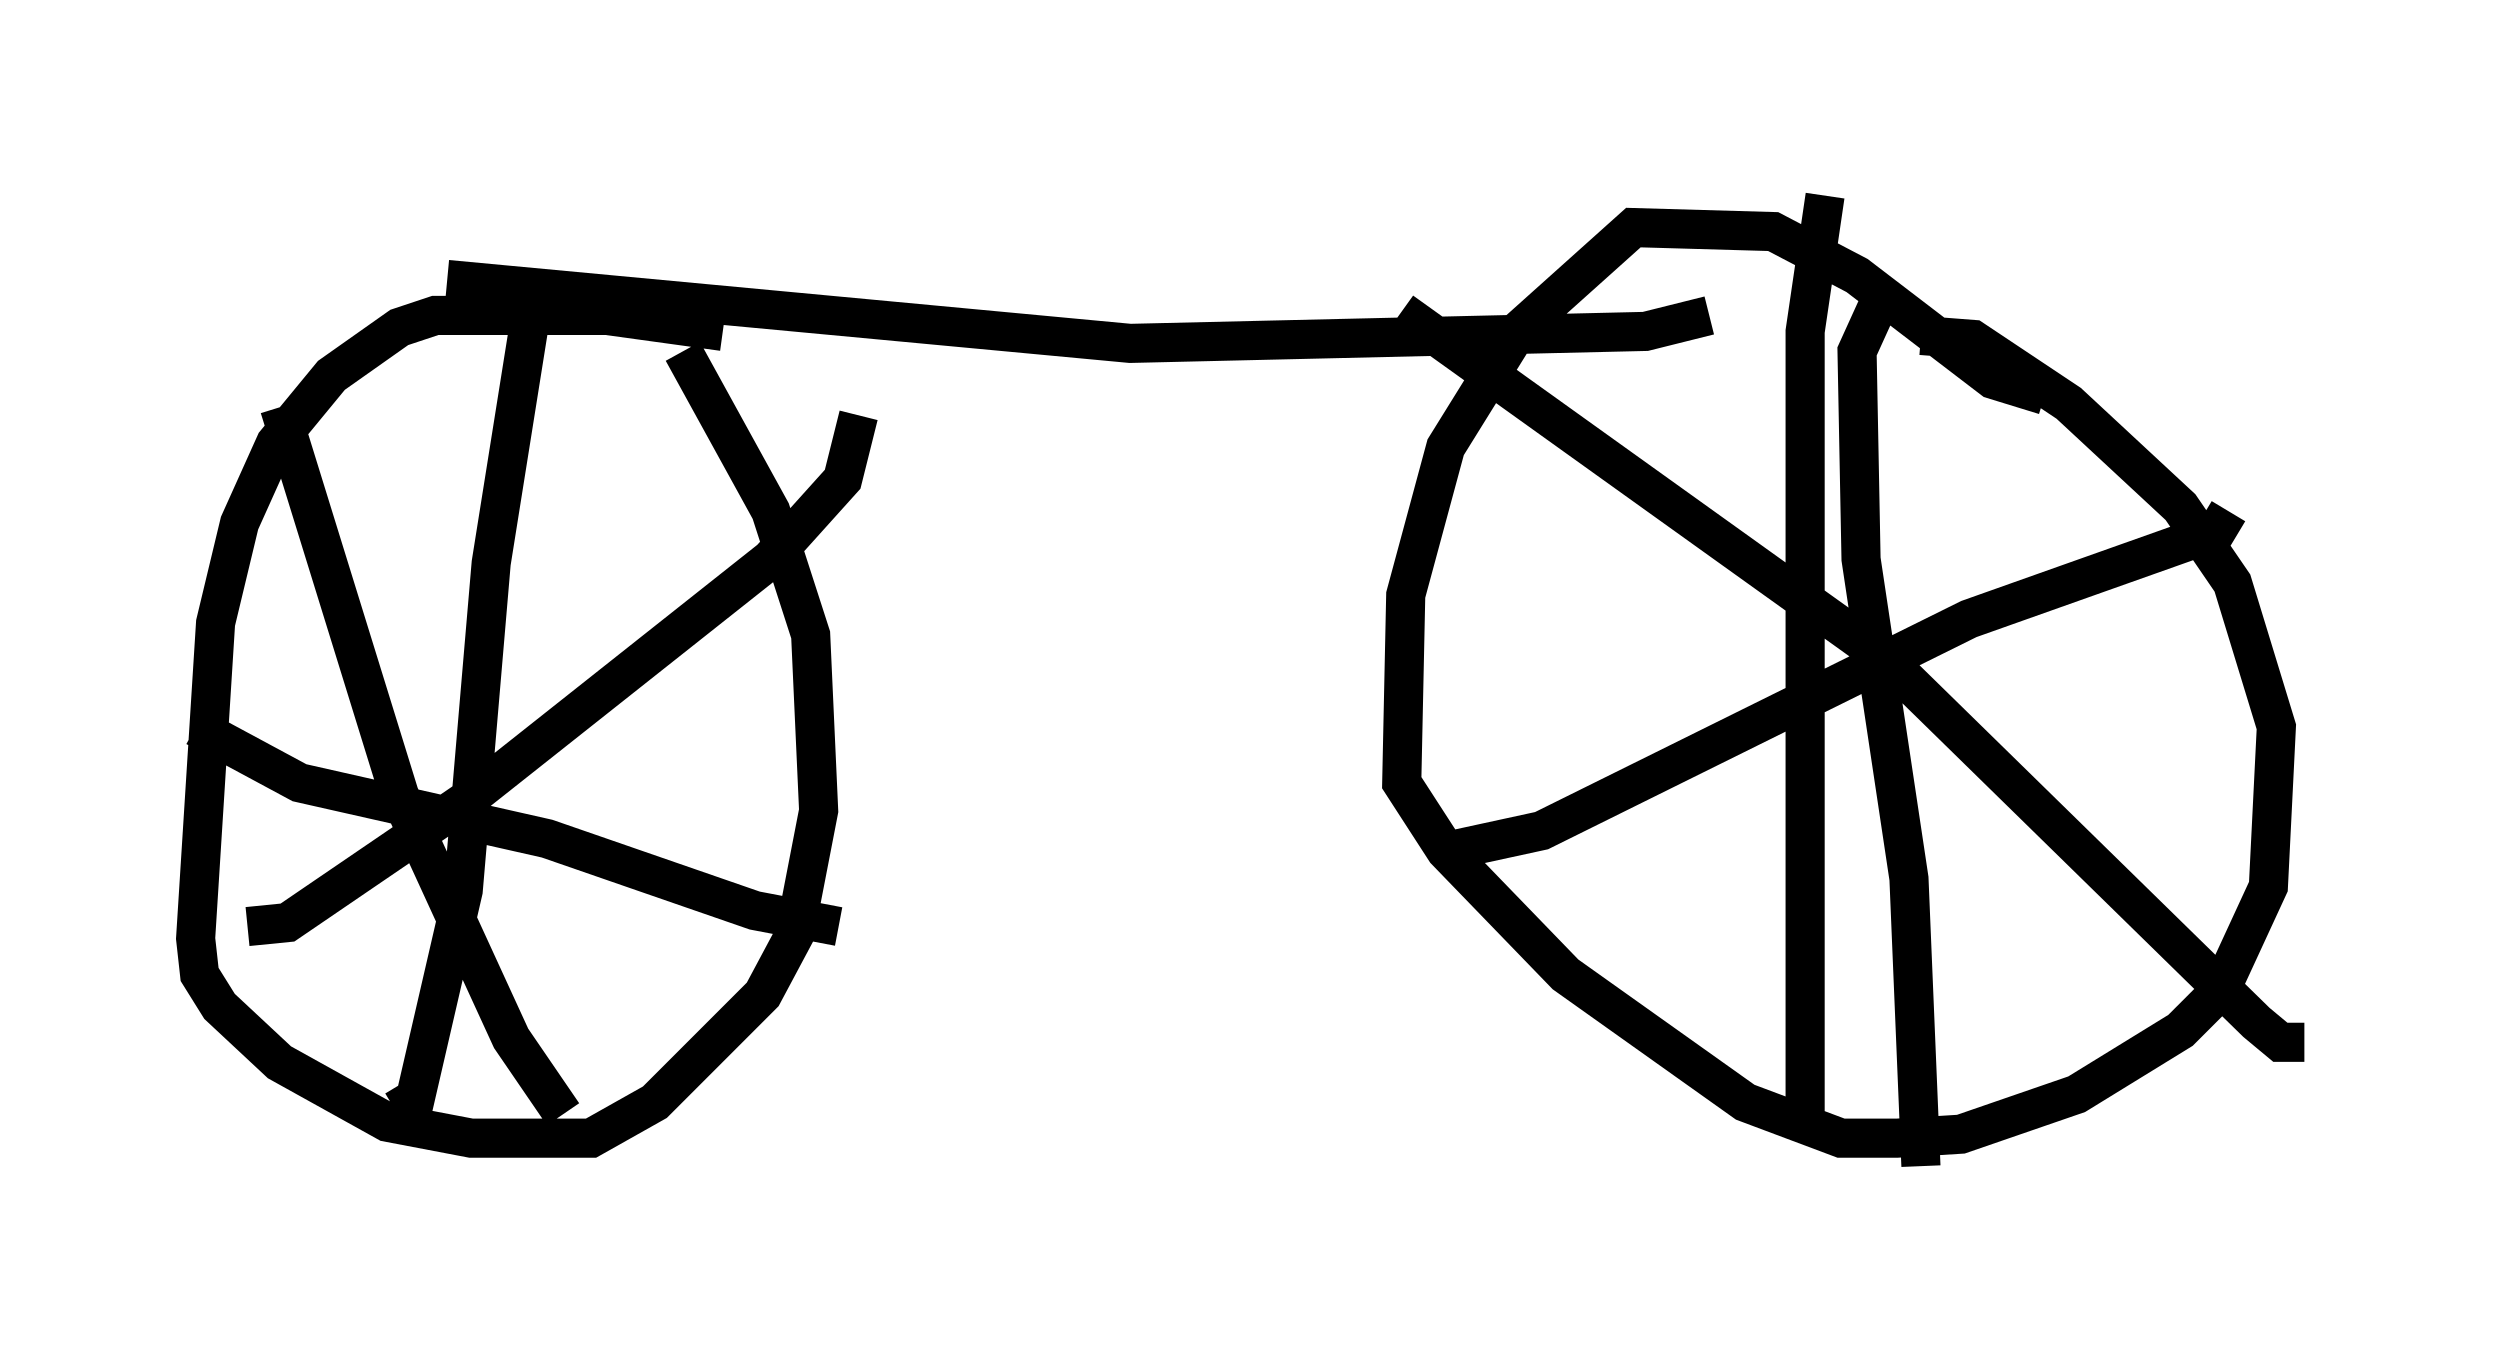 <?xml version="1.0" encoding="utf-8" ?>
<svg baseProfile="full" height="34.807" version="1.1" width="63.901" xmlns="http://www.w3.org/2000/svg" xmlns:ev="http://www.w3.org/2001/xml-events" xmlns:xlink="http://www.w3.org/1999/xlink"><defs /><rect fill="white" height="34.807" width="63.901" x="0" y="0" /><path d="M19.292, 8.879 m-0.817, -0.408 l-2.96, -0.408 -4.39, 0.0 l-0.919, 0.306 -1.735, 1.225 l-1.429, 1.735 -0.919, 2.042 l-0.613, 2.552 -0.51, 8.065 l0.102, 0.919 0.51, 0.817 l1.531, 1.429 2.756, 1.531 l2.144, 0.408 3.063, 0.0 l1.633, -0.919 2.756, -2.756 l0.817, -1.531 0.613, -3.165 l-0.204, -4.492 -1.021, -3.165 l-2.246, -4.083 m34.811, 1.123 l-1.327, -0.408 -3.471, -2.654 l-2.144, -1.123 -3.573, -0.102 l-2.96, 2.654 -1.838, 2.96 l-1.021, 3.777 -0.102, 4.798 l1.123, 1.735 3.063, 3.165 l4.594, 3.267 2.45, 0.919 l1.429, 0.0 1.633, -0.102 l2.96, -1.021 2.654, -1.633 l1.021, -1.021 1.225, -2.654 l0.204, -4.083 -1.123, -3.675 l-1.327, -1.94 -2.858, -2.654 l-2.45, -1.633 -1.327, -0.102 m-1.123, -0.715 l-0.51, 1.123 0.102, 5.308 l1.225, 8.167 0.306, 7.35 m-13.271, -21.846 l12.25, 8.779 9.596, 9.392 l0.613, 0.51 0.613, 0.0 m-21.846, -4.9 l2.348, -0.51 10.923, -5.41 l6.329, -2.246 0.306, -0.51 m-10.311, -8.065 l-0.51, 3.471 0.0, 20.417 m-38.996, -18.477 l3.063, 9.902 2.858, 6.227 l1.327, 1.94 m-8.065, -4.798 l1.021, -0.102 4.492, -3.063 l7.861, -6.227 1.838, -2.042 l0.408, -1.633 m-8.269, -3.267 l-1.123, 7.044 -0.715, 8.371 l-1.225, 5.308 -0.51, 0.306 m-5.104, -9.8 l2.654, 1.429 6.329, 1.429 l5.308, 1.838 2.144, 0.408 m-10.004, -16.538 l17.456, 1.633 13.169, -0.306 l1.633, -0.408 " fill="none" stroke="black" stroke-width="1" /></svg>